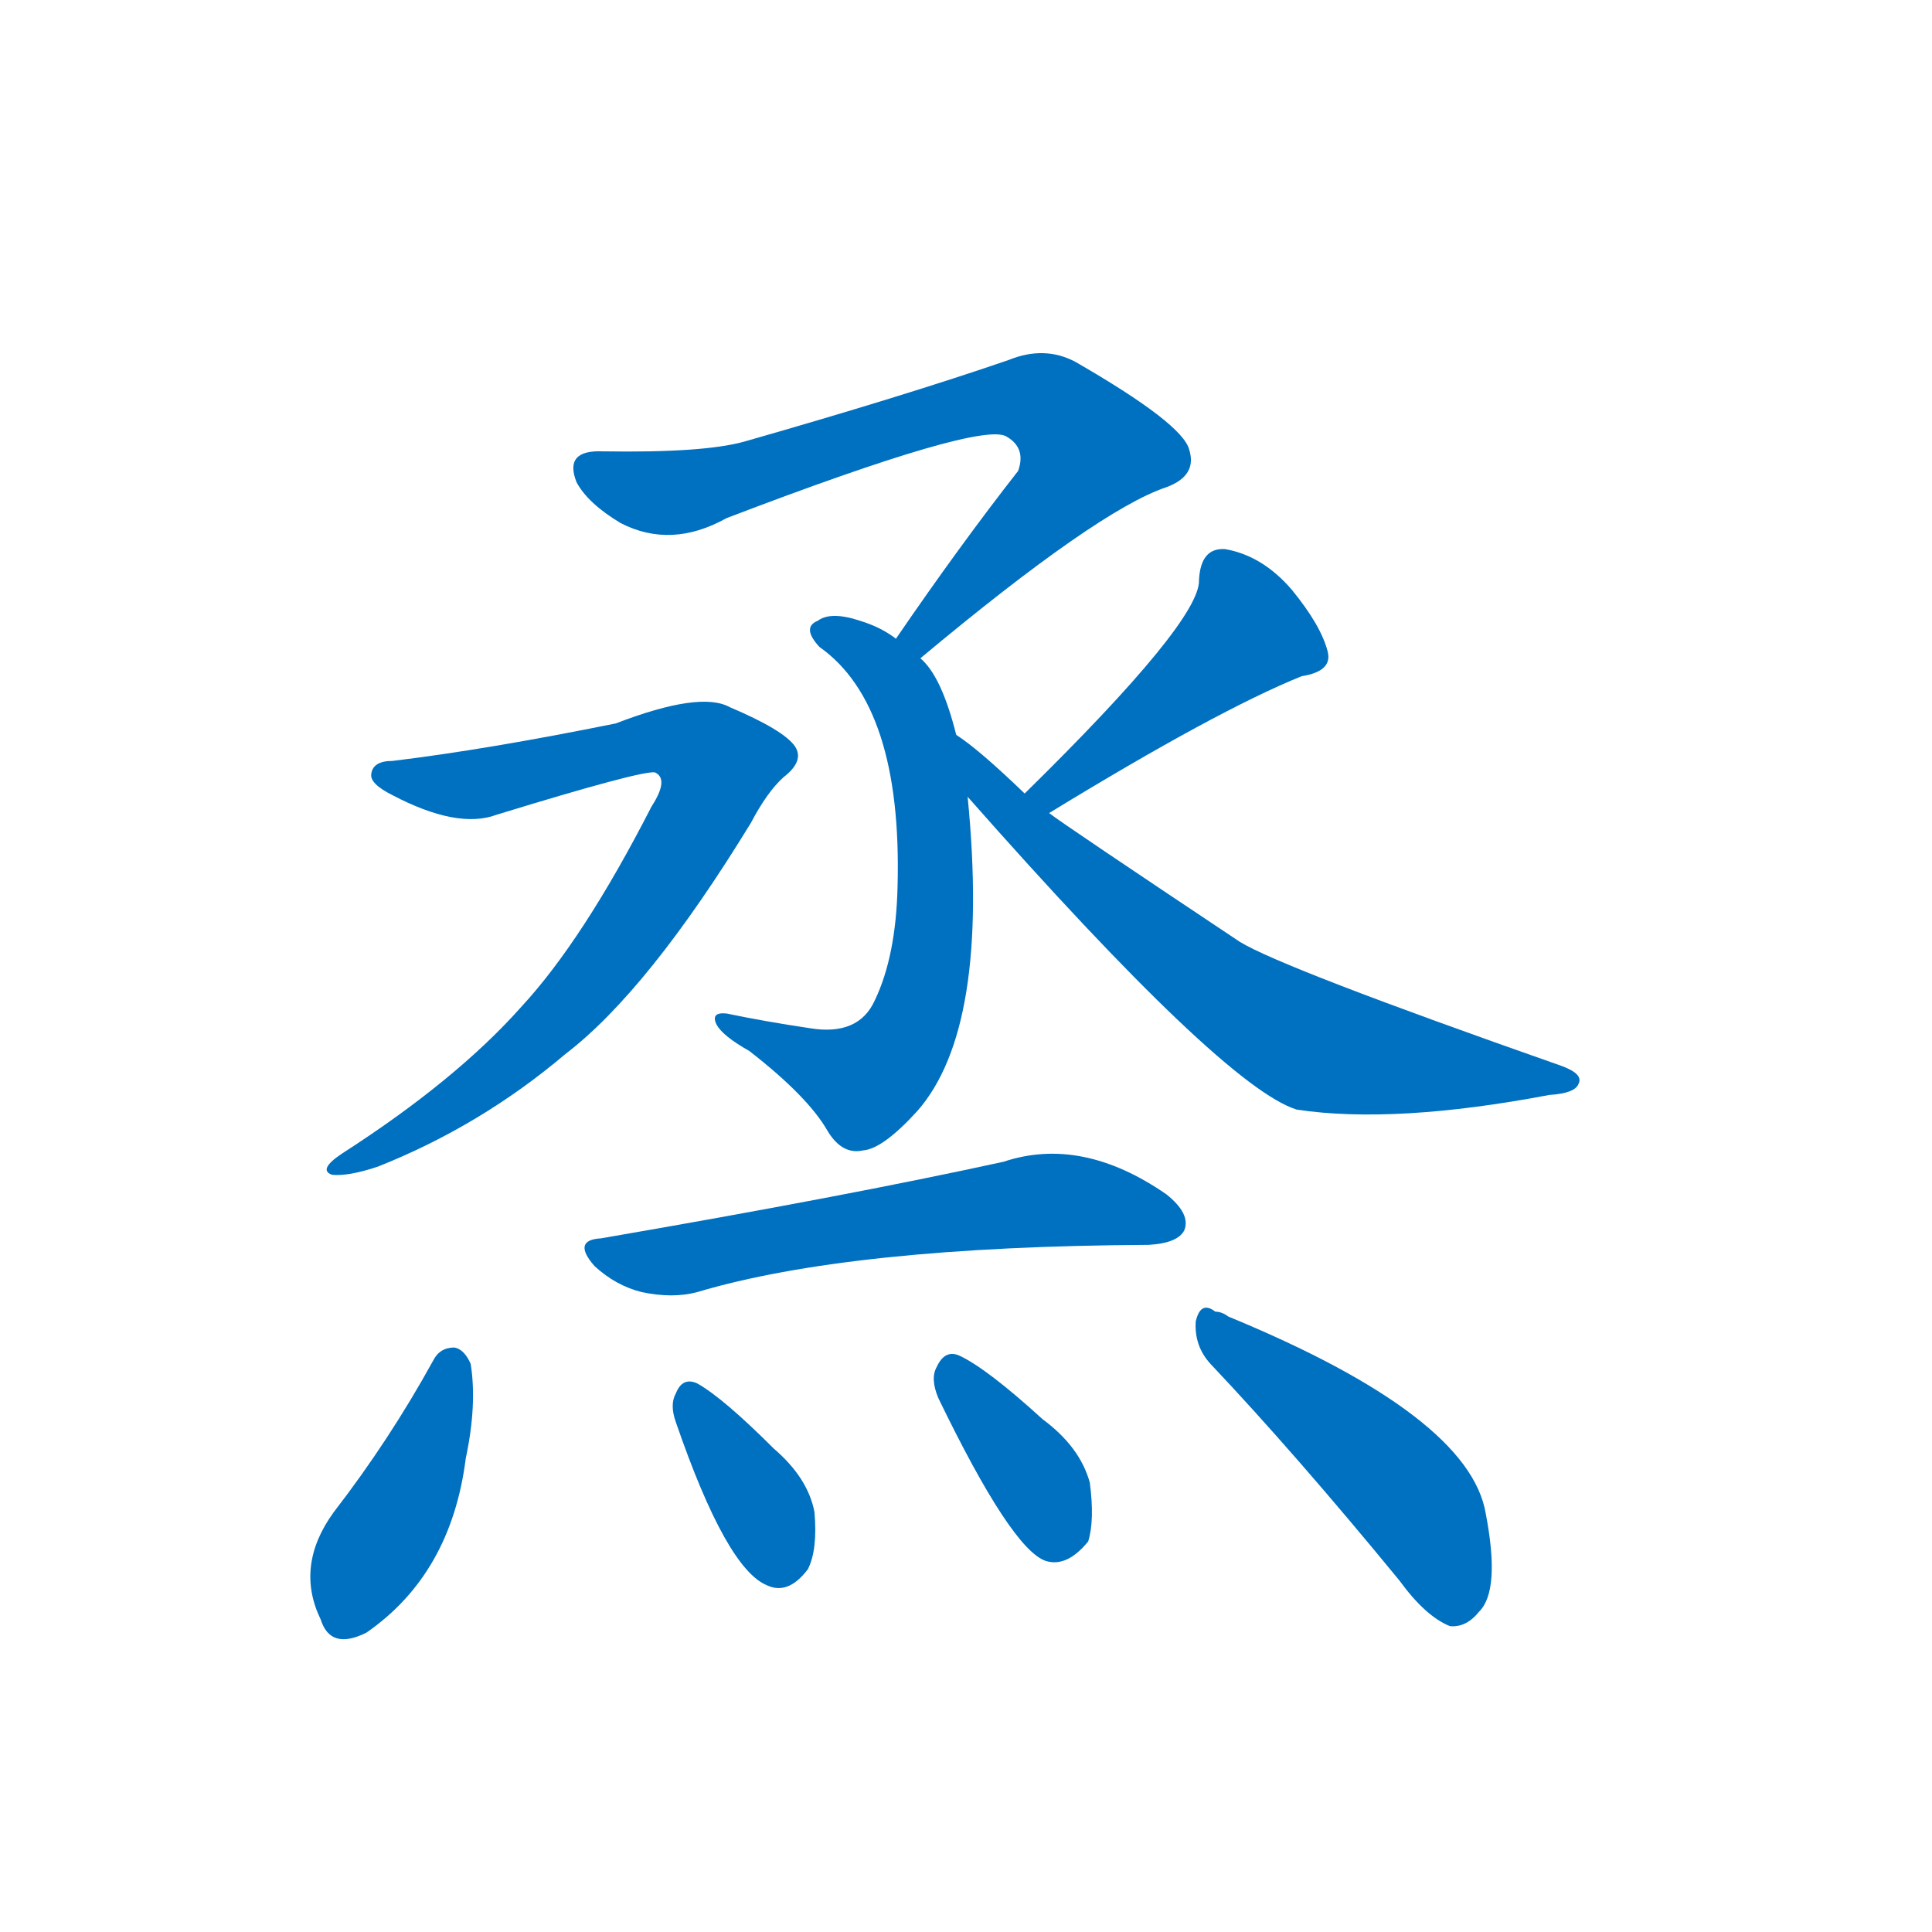 <svg width='83' height='83' >
                                <g transform="translate(3, 70) scale(0.07, -0.07)">
                                    <!-- 先将完整的字以灰色字体绘制完成，层级位于下面 -->
                                                                        <path d="M 522 596 Q 631 687 673 701 Q 692 708 687 724 Q 683 740 617 778 Q 598 788 576 779 Q 512 757 414 729 Q 389 722 327 723 Q 303 724 311 704 Q 318 691 338 679 Q 369 663 403 682 Q 560 742 575 732 Q 587 725 582 711 Q 546 665 507 608 C 490 583 499 577 522 596 Z" style="fill: #0070C0;"></path>
                                                                        <path d="M 544 549 Q 535 585 522 596 L 507 608 Q 498 615 485 619 Q 467 625 459 619 Q 449 615 460 603 Q 511 567 508 456 Q 507 413 494 386 Q 484 364 454 369 Q 427 373 403 378 Q 393 379 397 371 Q 401 364 417 355 Q 453 327 465 306 Q 474 291 487 294 Q 499 295 520 318 Q 565 369 551 511 L 544 549 Z" style="fill: #0070C0;"></path>
                                                                        <path d="M 198 533 Q 186 533 185 525 Q 184 519 198 512 Q 238 491 262 500 Q 350 527 359 526 Q 368 522 357 505 Q 315 423 277 382 Q 237 337 167 292 Q 152 282 161 279 Q 171 278 189 284 Q 252 309 304 353 Q 355 392 418 495 Q 428 514 438 523 Q 451 533 445 542 Q 438 552 405 566 Q 387 576 335 556 Q 256 540 198 533 Z" style="fill: #0070C0;"></path>
                                                                        <path d="M 601 501 Q 704 564 756 585 Q 775 588 772 600 Q 768 616 750 638 Q 732 659 709 663 Q 694 664 693 644 Q 694 619 586 513 C 565 492 575 485 601 501 Z" style="fill: #0070C0;"></path>
                                                                        <path d="M 586 513 Q 558 540 544 549 C 520 567 531 533 551 511 Q 708 333 753 319 Q 813 310 908 328 Q 924 329 926 335 Q 929 341 915 346 Q 744 406 718 422 Q 610 494 601 501 L 586 513 Z" style="fill: #0070C0;"></path>
                                                                        <path d="M 326 240 Q 308 239 322 223 Q 335 211 351 207 Q 370 203 385 207 Q 479 235 662 236 Q 680 237 684 245 Q 688 255 673 267 Q 621 303 573 287 Q 477 266 326 240 Z" style="fill: #0070C0;"></path>
                                                                        <path d="M 223 165 Q 196 116 162 72 Q 138 39 154 6 Q 160 -13 182 -2 Q 234 34 243 105 Q 250 138 246 163 Q 242 172 236 173 Q 227 173 223 165 Z" style="fill: #0070C0;"></path>
                                                                        <path d="M 372 127 Q 403 37 428 27 Q 441 21 453 37 Q 459 49 457 72 Q 453 93 432 111 Q 401 142 385 151 Q 376 155 372 145 Q 368 138 372 127 Z" style="fill: #0070C0;"></path>
                                                                        <path d="M 533 142 Q 578 49 599 42 Q 612 38 625 54 Q 629 67 626 90 Q 620 112 597 129 Q 563 160 546 168 Q 537 172 532 161 Q 528 154 533 142 Z" style="fill: #0070C0;"></path>
                                                                        <path d="M 700 163 Q 752 108 816 30 Q 832 8 847 2 Q 857 1 865 11 Q 878 24 869 71 Q 859 131 711 192 Q 707 195 703 195 Q 694 202 691 189 Q 690 174 700 163 Z" style="fill: #0070C0;"></path>
                                    
                                    
                                                                                                                                                                                                                                                                                                                                                                                                                                                                                                                                                                                                                                                                                                                                                                                                                                                                    </g>
                            </svg>